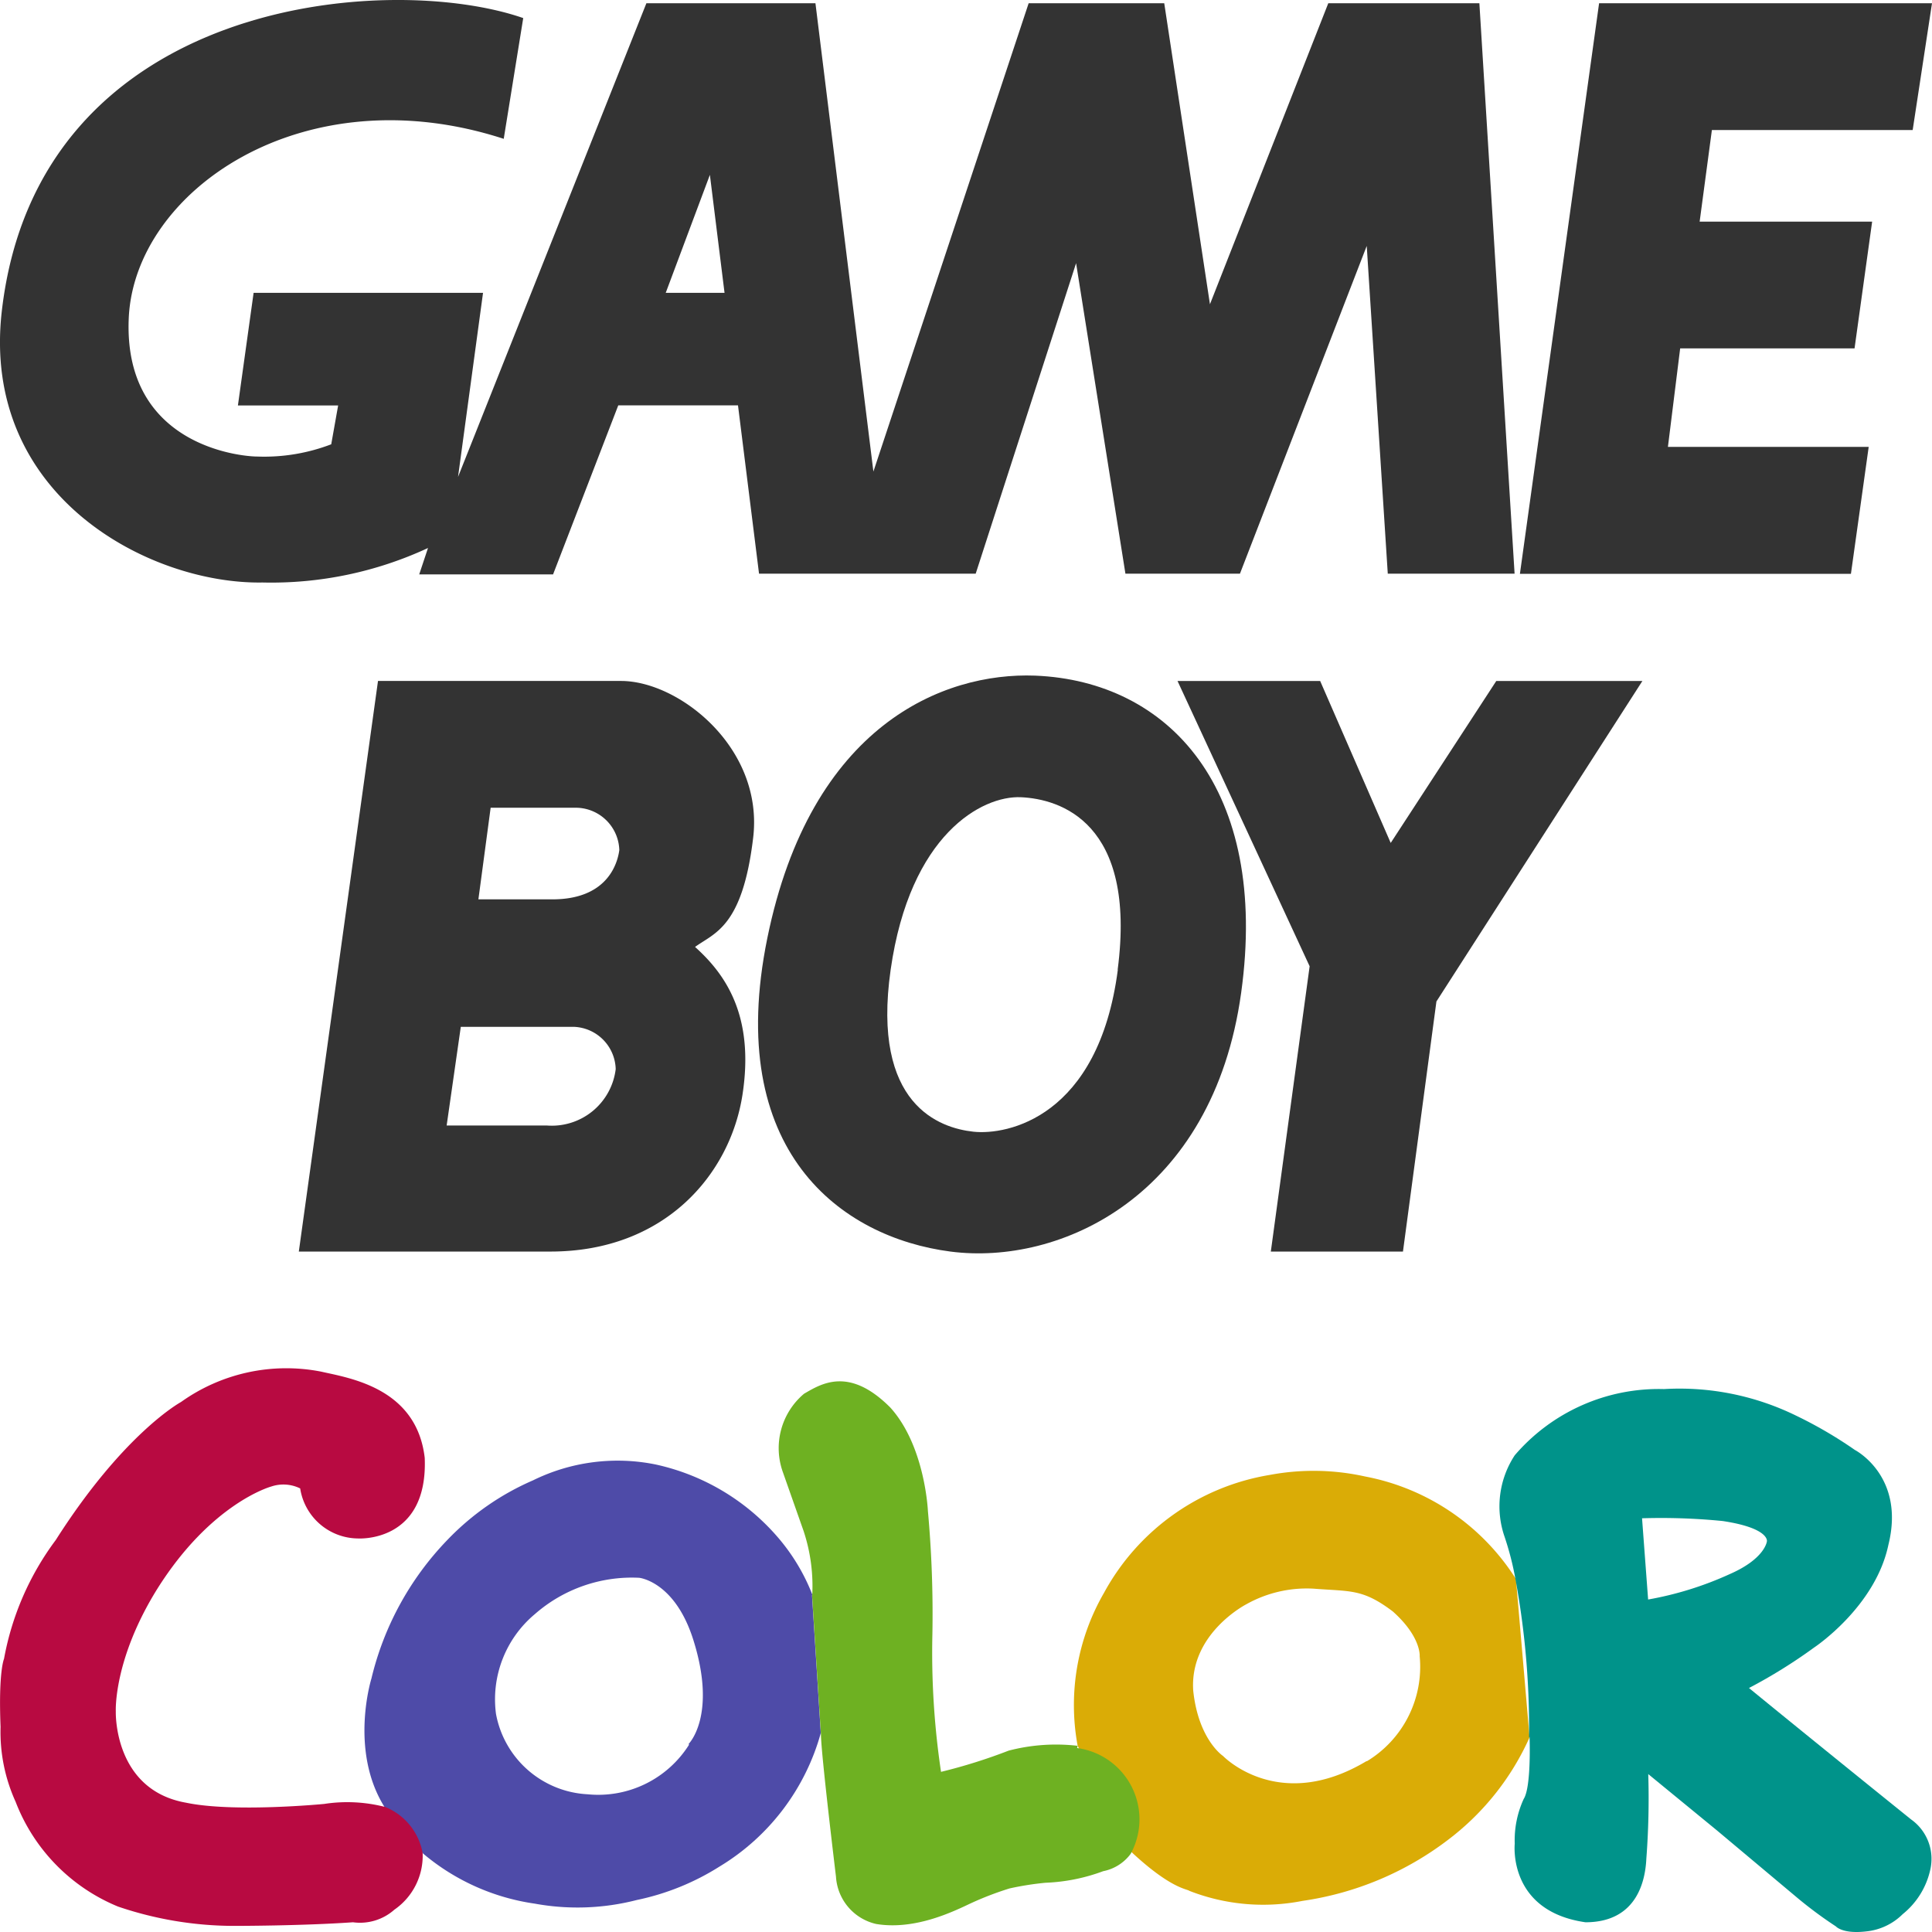<svg id="svg2" xmlns="http://www.w3.org/2000/svg" viewBox="0 0 112 112"><title>Gameboy_Color_dark_SVG</title><polygon points="110.88 7.538 112 0.188 92.701 0.188 88.111 33.267 107.3 33.267 108.33 25.907 96.691 25.907 97.401 20.197 107.51 20.197 108.53 12.848 98.53 12.848 99.24 7.538 110.88 7.538" fill="#333"/><path d="M77,.212,70.14,17.661,67.49.212H59.63l-9,27.149L47.27.212h-9.8L26.551,27.671,28,17H14.7l-.91,6.53H19.6l-.4,2.25a10.864,10.864,0,0,1-4.29.71c-.92,0-7.759-.61-7.449-8S17.561,4.292,29.2,8.072l1.13-7c-7.76-2.7-28.139-1.22-30.229,17-1.22,10.72,8.58,15.83,15.109,15.72a21.558,21.558,0,0,0,9.6-2l-.51,1.53h7.76l3.78-9.8H42.78L44,33.281H56.56l5.82-18,2.86,18h6.639l7.35-19,1.22,19H87.8L85.759.212ZM38.591,17h0l2.56-6.839L42,17Z" transform="translate(0.002 -0.024)" fill="#333"/><polygon points="86.741 39.477 80.621 48.866 76.531 39.477 68.262 39.477 75.921 56.016 73.671 72.556 81.331 72.556 83.271 58.056 95.211 39.477 86.741 39.477" fill="#333"/><path d="M60,39.191c-5.31-.2-13,2.859-15.52,15.219S48.77,71.759,55.1,72.579s15.21-3.169,16.849-15S67.75,39.5,60,39.191ZM64.8,56.24c-1.12,8.58-6.43,9.6-8.37,9.39s-5.92-1.53-4.8-9.39,5.31-10.1,7.55-10,6.73,1.43,5.61,10Z" transform="translate(0.002 -0.024)" fill="#333"/><path d="M36,39.5H21.911l-4.59,33.078h14.59c6.64,0,10.419-4.489,11.129-9.089s-1-7-2.749-8.57c1.12-.82,2.749-1.13,3.369-6.33S39.371,39.5,36,39.5ZM35.691,62a3.731,3.731,0,0,1-4,3.27h-5.8l.82-5.72h6.53A2.521,2.521,0,0,1,35.691,62Zm.21-12.7c-.11.82-.72,2.86-3.88,2.86h-4.29l.71-5.31h5A2.531,2.531,0,0,1,35.9,49.3Z" transform="translate(0.002 -0.024)" fill="#333"/><polygon points="17.323 72.556 17.323 72.556 17.323 72.556 17.323 72.556"/><path id="path14" d="M39.941,101.17a6.221,6.221,0,0,1-5.88,2.87,5.7,5.7,0,0,1-5.31-4.66A6.439,6.439,0,0,1,31,93.6a8.531,8.531,0,0,1,6.05-2.11s2.08.2,3.15,3.63c1.369,4.37-.28,6-.28,6Zm7.169-8.65A11.474,11.474,0,0,0,45,89.04a13.006,13.006,0,0,0-7-4.12,11.1,11.1,0,0,0-7.1.92,15.3,15.3,0,0,0-5,3.49,17.374,17.374,0,0,0-4.37,8s-1.3,4.16.76,7.45l2.24,2.7a12.854,12.854,0,0,0,6.47,2.9,13.771,13.771,0,0,0,5.91-.21,14.47,14.47,0,0,0,4.8-1.94,13.129,13.129,0,0,0,5.87-7.74l-.51-8" transform="translate(0.002 -0.024)" fill="#4e4ba8"/><path id="path16" d="M79.229,102.11c-5.11,3.07-8.33-.29-8.33-.29s-1.429-.94-1.729-3.79c-.22-3.31,3.069-5,3.069-5a7.16,7.16,0,0,1,3.9-.91c2.17.17,2.85,0,4.6,1.32,1.66,1.48,1.56,2.6,1.56,2.6a6.4,6.4,0,0,1-3.07,6.09Zm8.65-10.55a13.275,13.275,0,0,0-8.73-5.94,13.792,13.792,0,0,0-5.56-.09A13.421,13.421,0,0,0,64,92.36a13,13,0,0,0-1.53,8.87l3.1,6.14c2.3,2.15,3.23,2.15,3.38,2.27a11.761,11.761,0,0,0,6.559.58,18.187,18.187,0,0,0,8.5-3.59,15.25,15.25,0,0,0,4.66-5.89l-.79-9.18" transform="translate(0.002 -0.024)" fill="#daac06"/><path id="path18" d="M95.539,92.72l-.35-4.68a36.186,36.186,0,0,1,4.679.16c2.71.41,2.56,1.17,2.56,1.17s-.09,1-2.14,1.9a19.582,19.582,0,0,1-4.749,1.48Zm-6.87,8s.11,2.89-.34,3.59a5.736,5.736,0,0,0-.52,2.6s-.42,3.9,4.1,4.55c3.1,0,3.48-2.6,3.53-3.7a46.117,46.117,0,0,0,.11-4.89l4,3.28,4.639,3.89a24.19,24.19,0,0,0,2.24,1.66s.38.45,1.75.29a3.488,3.488,0,0,0,2.12-1,4.563,4.563,0,0,0,1.6-2.58,2.8,2.8,0,0,0-1.11-2.91s-5.6-4.51-9.4-7.62a30.283,30.283,0,0,0,3.78-2.35s3.54-2.34,4.3-5.94c1-4-1.94-5.51-1.94-5.51a24.722,24.722,0,0,0-3.43-2,15.362,15.362,0,0,0-7.639-1.53,11,11,0,0,0-8.65,3.839,5.383,5.383,0,0,0-.59,4.72,17.4,17.4,0,0,1,.63,2.45,47.737,47.737,0,0,1,.79,9.18" transform="translate(0.002 -0.024)" fill="#00938a"/><path id="path20" d="M62.47,101.23a10.893,10.893,0,0,0-4,.28,31.41,31.41,0,0,1-3.92,1.23,46.862,46.862,0,0,1-.5-8,65.847,65.847,0,0,0-.26-7.12s-.16-3.77-2.18-6c-2.39-2.4-4-1.38-5-.8a4.12,4.12,0,0,0-1.22,4.569l1.19,3.38a10.136,10.136,0,0,1,.5,3.81l.51,8c0,1.06.87,8.23.87,8.23a3,3,0,0,0,2.33,2.75c2.29.379,4.55-.76,5.51-1.21a18.392,18.392,0,0,1,2.22-.85,17.144,17.144,0,0,1,2.09-.33,10.724,10.724,0,0,0,3.34-.67,2.606,2.606,0,0,0,1.59-1,4.171,4.171,0,0,0-3.1-6.14" transform="translate(0.002 -0.024)" fill="#6eb122"/><path id="path22" d="M22.261,104.76a8.783,8.783,0,0,0-3.47-.16s-5.23.51-8-.07c-4.23-.74-4.08-5.29-4.08-5.29s-.15-3,2.4-7.1c3.14-5,6.609-5.94,6.609-5.94a2.2,2.2,0,0,1,1.68.11,3.42,3.42,0,0,0,3.34,2.9s4.08.28,3.88-4.67c-.47-4.069-4.38-4.629-6-5a10.5,10.5,0,0,0-8.129,1.76s-3.3,1.78-7.26,8a16.409,16.409,0,0,0-3,6.89s-.33.73-.2,3.94a9.771,9.771,0,0,0,.87,4.34,10.728,10.728,0,0,0,5.94,6.08,20.938,20.938,0,0,0,6.749,1.12s3.89,0,6.87-.21a3,3,0,0,0,2.4-.73,3.8,3.8,0,0,0,1.64-3.27,3.559,3.559,0,0,0-2.24-2.71" transform="translate(0.002 -0.024)" fill="#b80a41"/></svg>